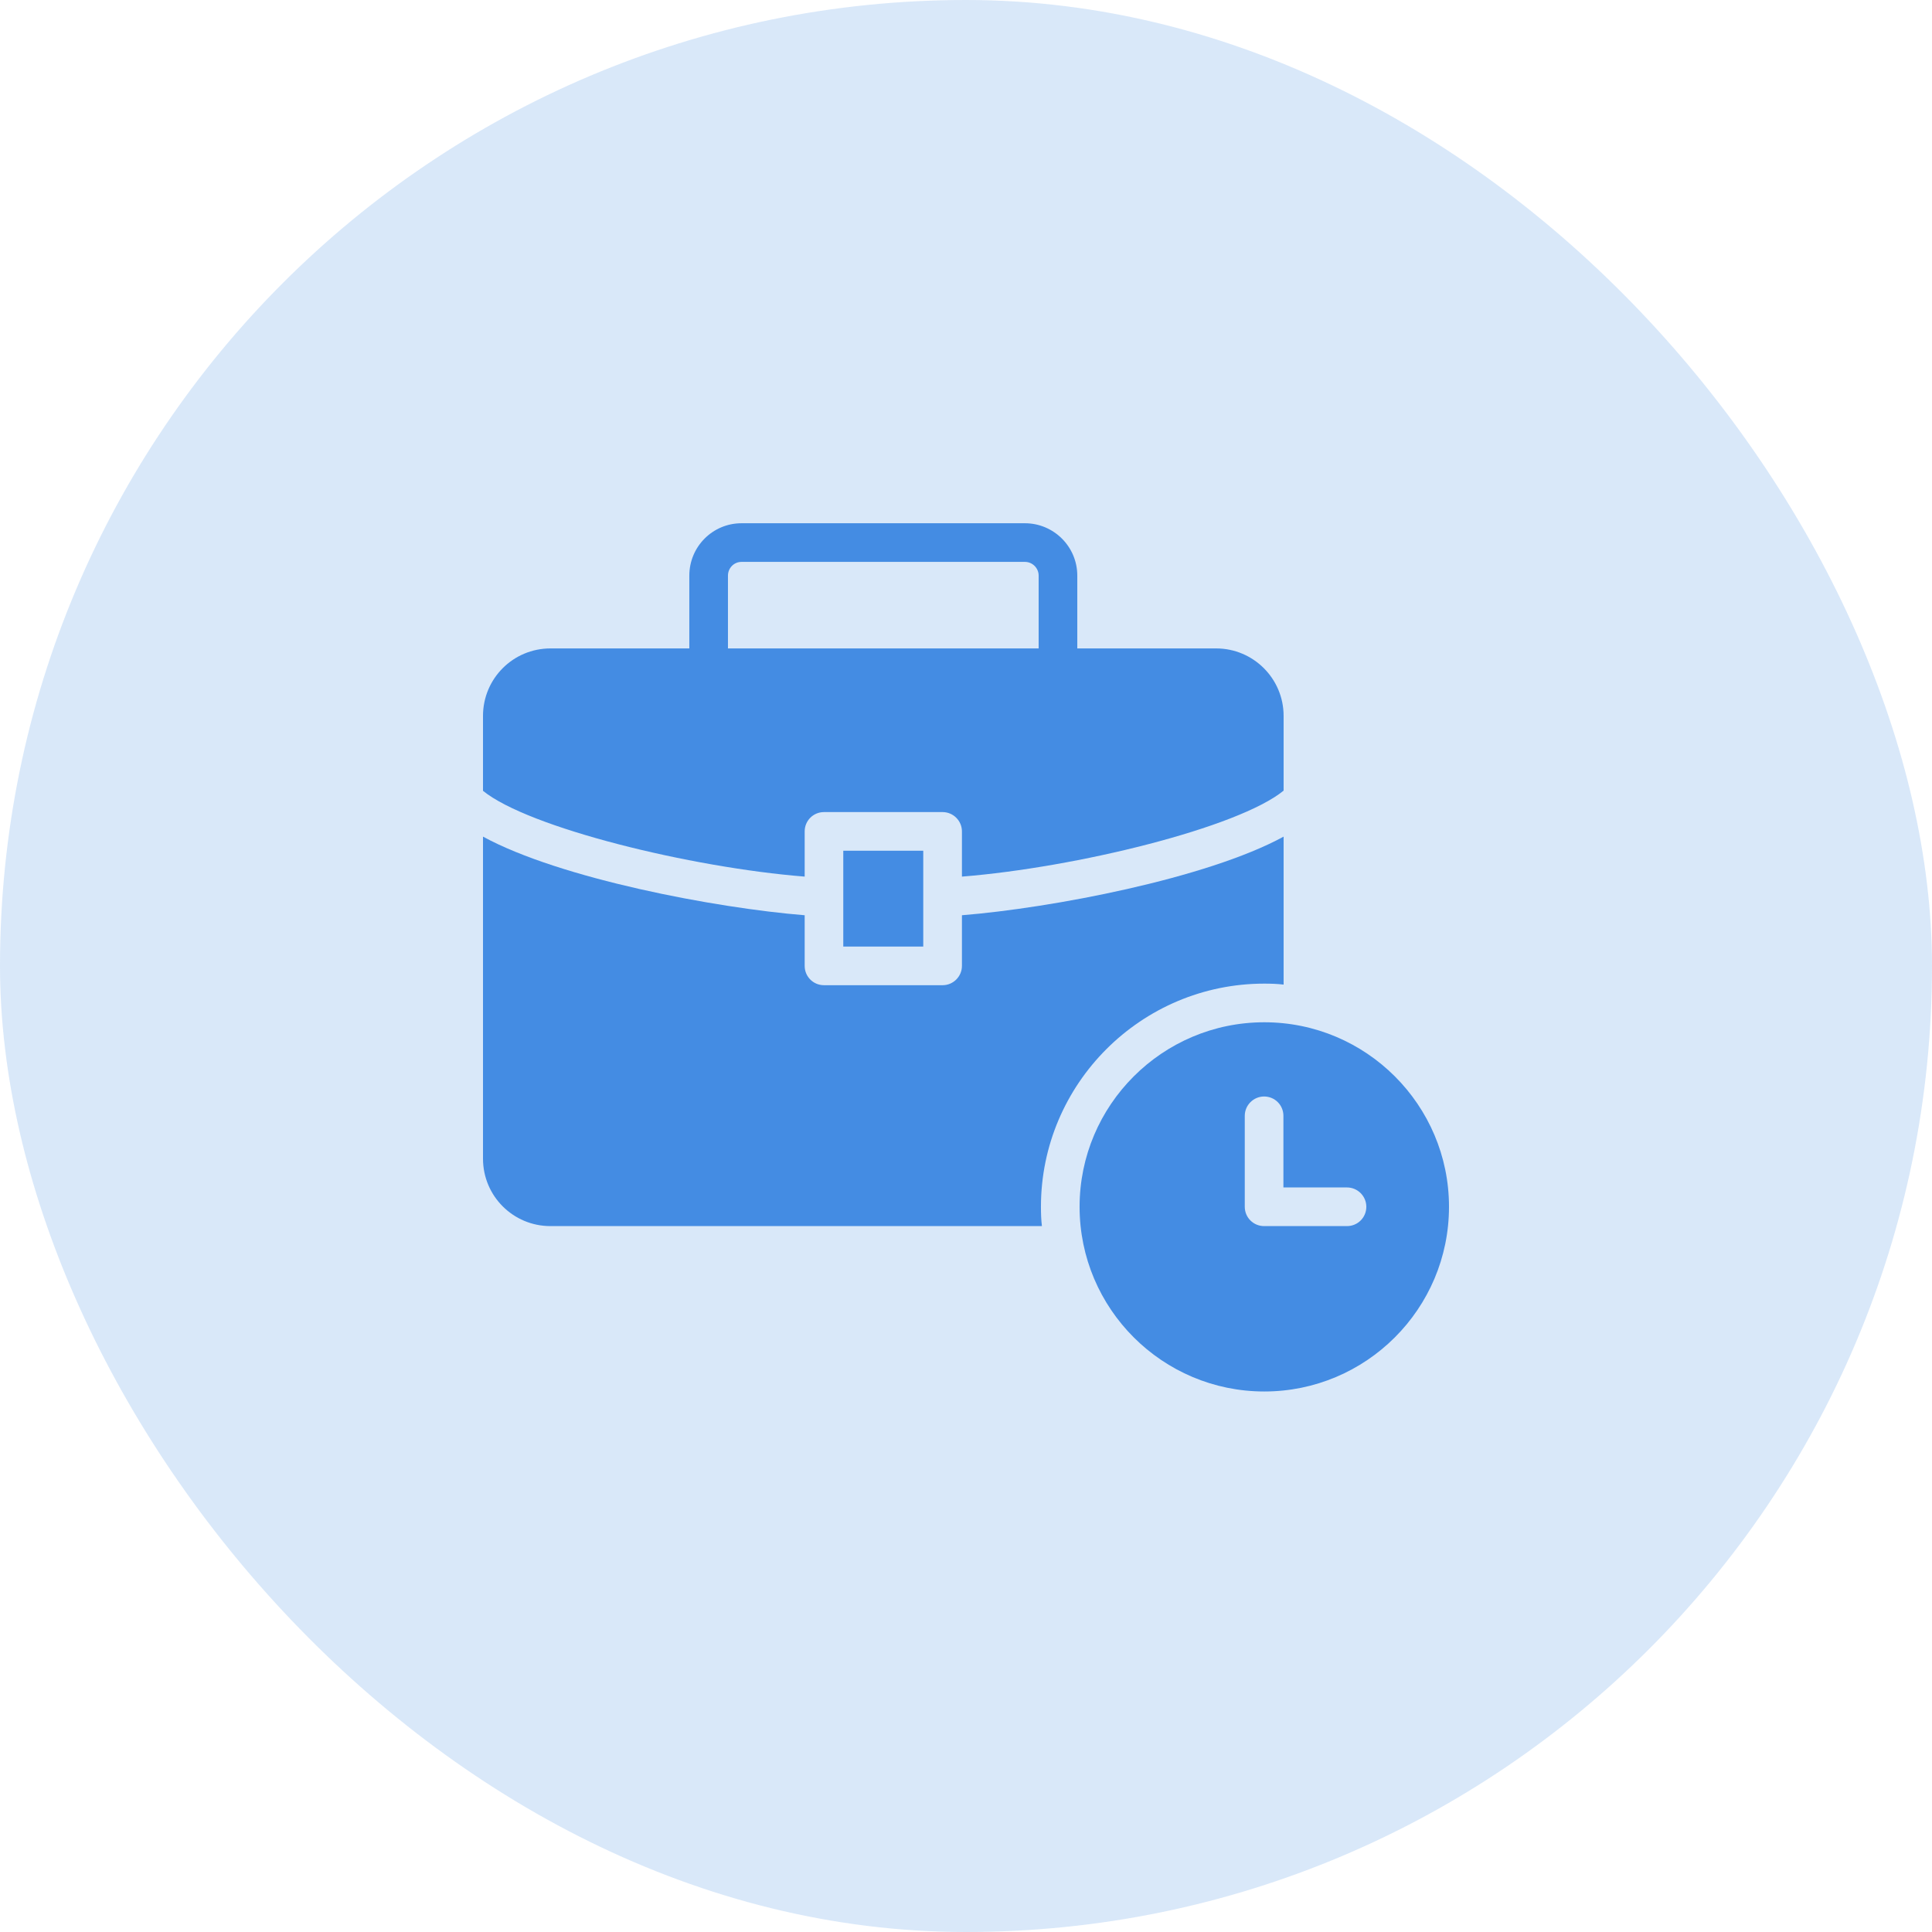 <svg width="48" height="48" viewBox="0 0 48 48" fill="none" xmlns="http://www.w3.org/2000/svg">
<rect width="48" height="48" rx="24" fill="#448CE3" fill-opacity="0.2"/>
<path d="M13.675 30.462H25.886C25.867 30.304 25.862 30.146 25.862 29.982C25.862 26.925 28.354 24.438 31.411 24.438C31.574 24.438 31.733 24.443 31.891 24.462V20.786C29.971 21.832 26.098 22.562 23.899 22.739V23.997C23.899 24.261 23.683 24.477 23.419 24.477H20.472C20.203 24.477 19.992 24.261 19.992 23.997V22.739C17.794 22.562 13.92 21.832 12 20.786V28.787C12 29.714 12.749 30.462 13.675 30.462Z" fill="#448CE3"/>
<path d="M20.951 21.136H22.938V23.517H20.951V21.136Z" fill="#448CE3"/>
<path d="M19.992 20.656C19.992 20.392 20.203 20.176 20.472 20.176H23.419C23.683 20.176 23.899 20.392 23.899 20.656V21.779C26.731 21.554 30.763 20.565 31.891 19.643V17.786C31.891 16.859 31.138 16.11 30.216 16.11H26.765V14.301C26.765 13.581 26.179 13 25.464 13H18.422C17.707 13 17.126 13.581 17.126 14.301V16.11H13.675C12.749 16.11 12 16.859 12 17.786V19.648C13.128 20.565 17.16 21.554 19.992 21.779V20.656ZM18.086 14.301C18.086 14.114 18.235 13.96 18.422 13.96H25.464C25.651 13.96 25.805 14.114 25.805 14.301V16.11H18.086V14.301ZM31.411 25.398C28.882 25.398 26.822 27.453 26.822 29.982C26.822 32.517 28.882 34.571 31.411 34.571C33.941 34.571 36 32.517 36 29.982C36 27.453 33.941 25.398 31.411 25.398ZM33.466 30.462H31.406C31.142 30.462 30.926 30.251 30.926 29.982V27.722C30.926 27.458 31.142 27.242 31.406 27.242C31.675 27.242 31.886 27.458 31.886 27.722V29.502H33.466C33.73 29.502 33.946 29.718 33.946 29.982C33.946 30.251 33.73 30.462 33.466 30.462Z" fill="#448CE3"/>
</svg>
